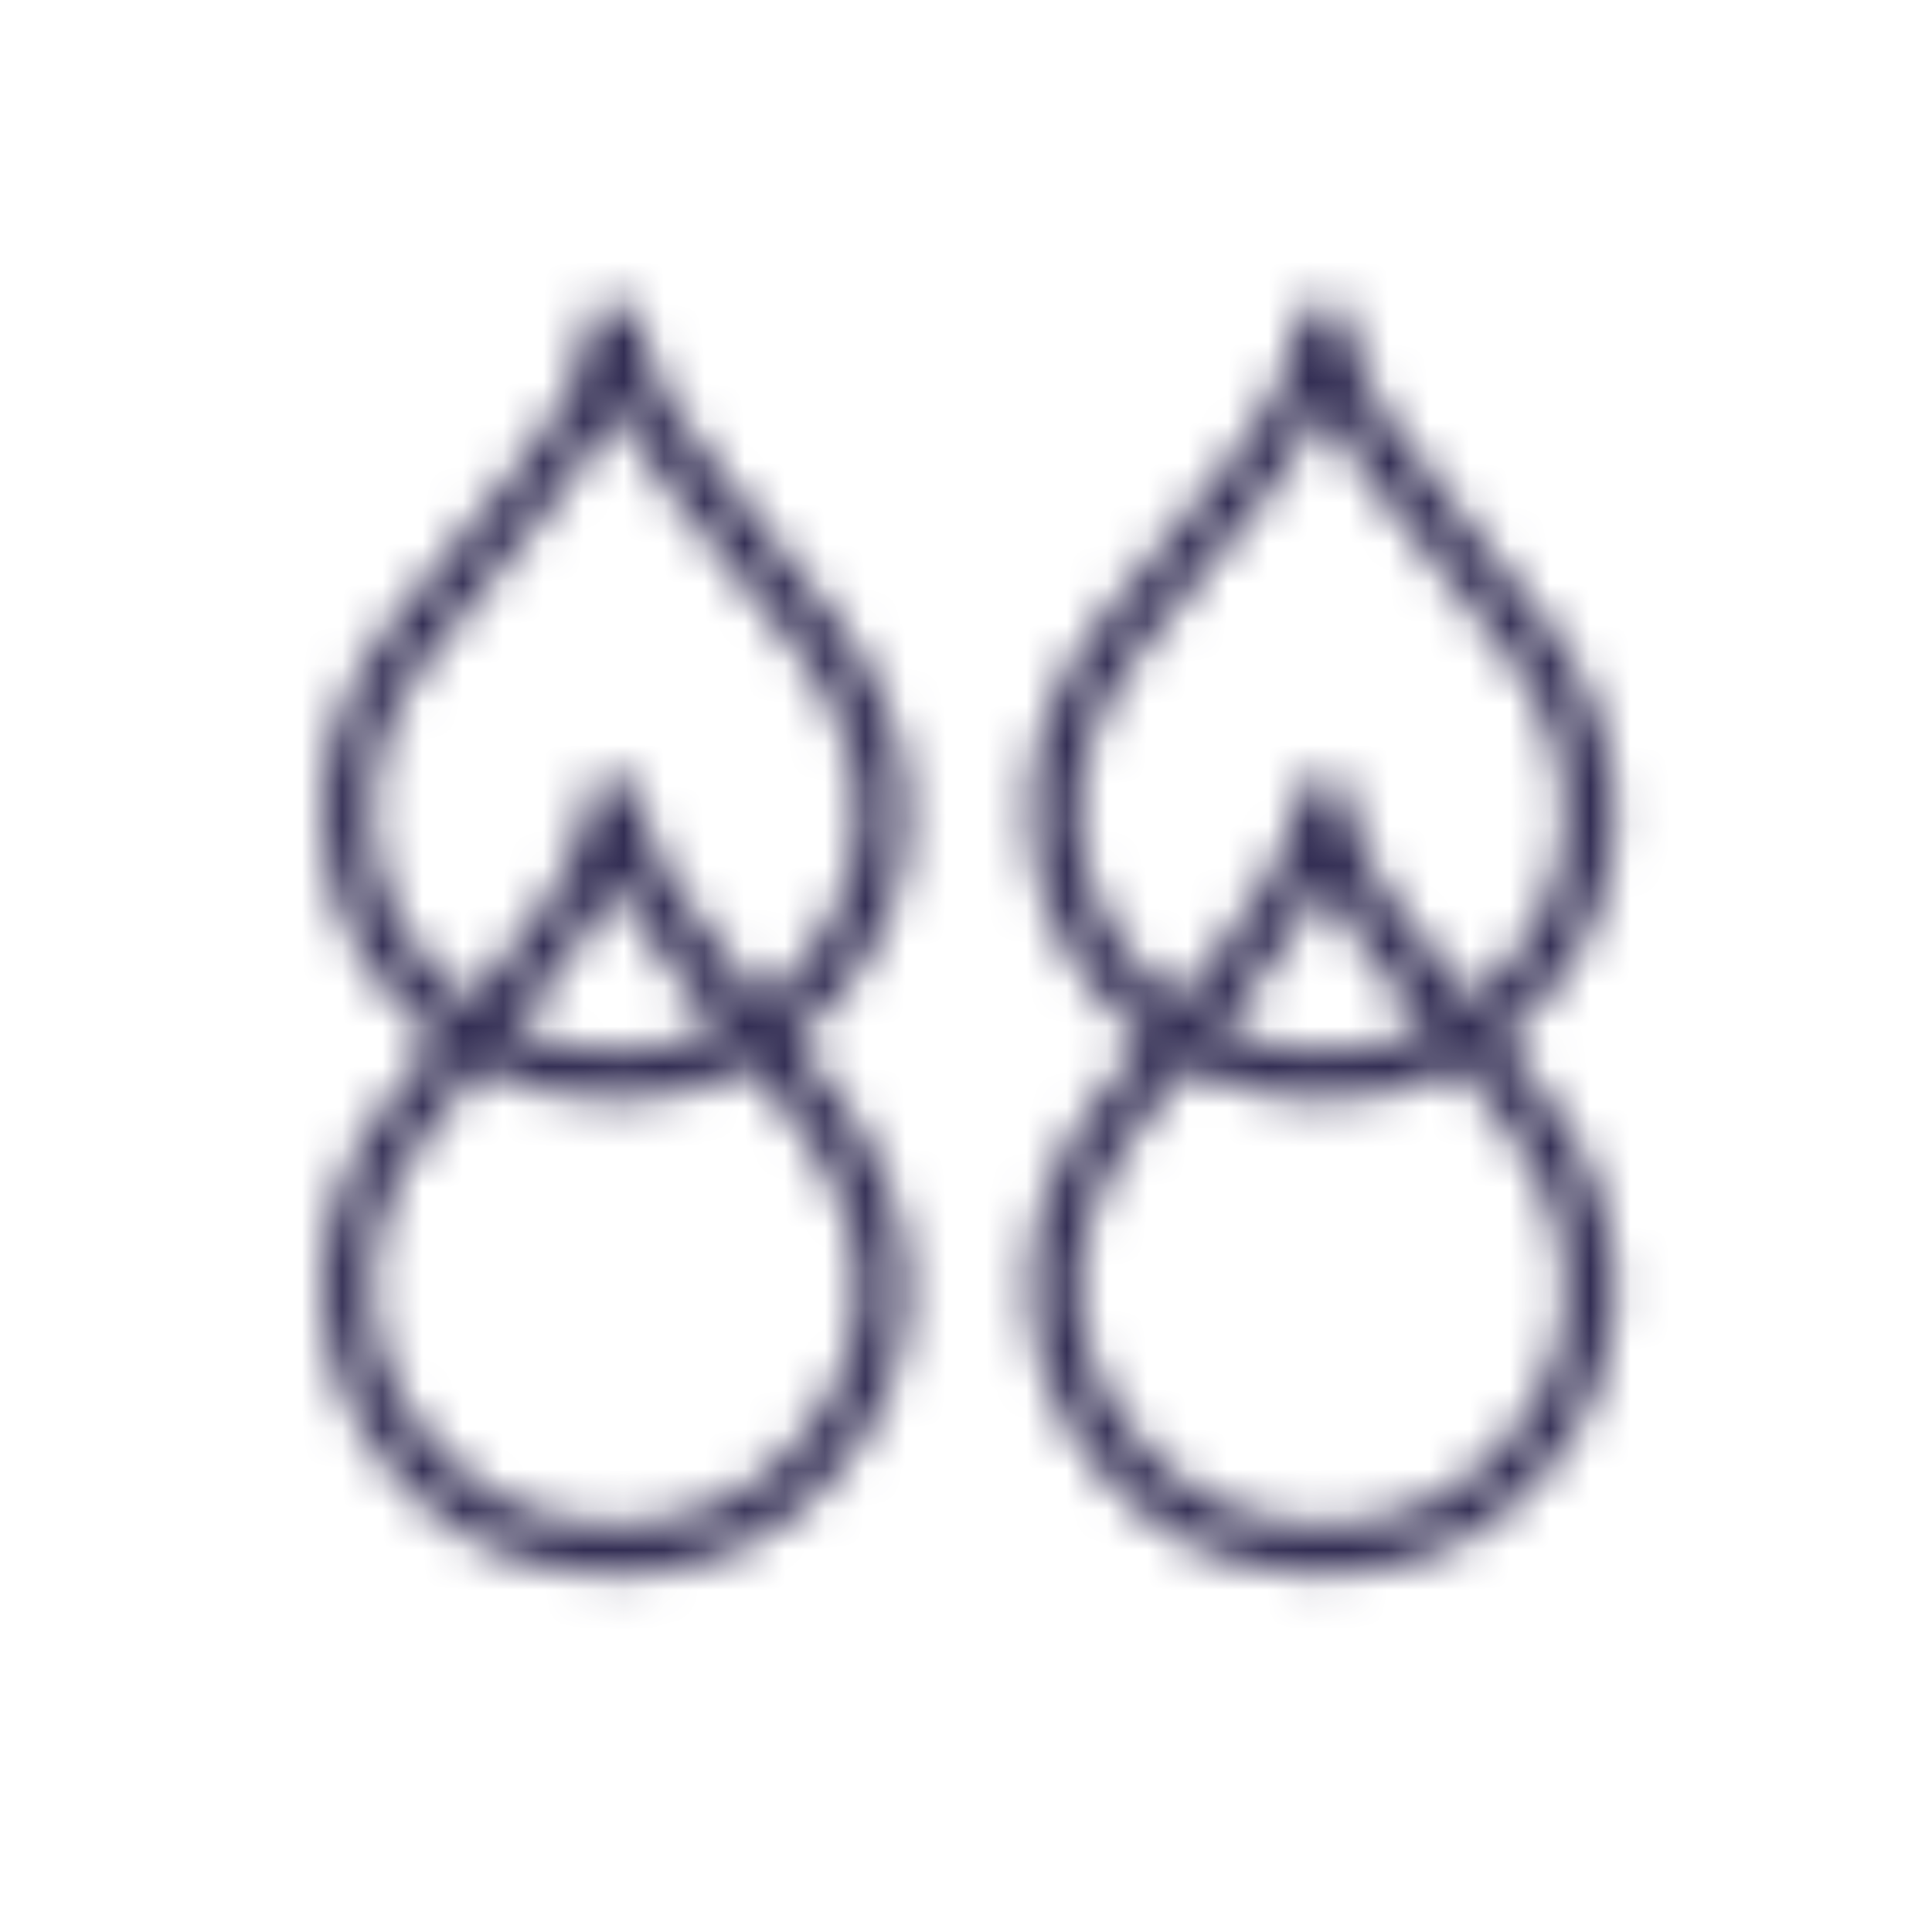 <svg viewBox="0 0 48 48" fill="none" xmlns="http://www.w3.org/2000/svg">
  <title>Very Oily Glyph</title>
  <mask id="mask0" mask-type="alpha" maskUnits="userSpaceOnUse" x="8" y="7" width="33" height="33">
    <path d="M20.945 15.61C20.175 14.57 19.425 13.66 18.775 12.86C17.135 10.87 15.945 9.43 15.915 7.74C15.915 7.72 15.915 7.7 15.915 7.68H14.665C14.665 9.49 13.415 11 11.515 13.28C10.935 13.98 10.295 14.75 9.635 15.6C7.065 18.92 7.575 23.23 10.855 25.86C10.465 26.34 10.055 26.84 9.635 27.38C7.055 30.7 7.575 35.02 10.865 37.65C12.055 38.6 13.625 39.12 15.285 39.12C16.935 39.12 18.495 38.61 19.685 37.67C22.975 35.07 23.495 30.85 20.945 27.39C20.535 26.83 20.135 26.32 19.745 25.84C22.975 23.24 23.475 19.04 20.945 15.61ZM18.905 36.69C17.935 37.45 16.655 37.87 15.285 37.87C13.905 37.87 12.605 37.45 11.645 36.67C8.865 34.45 8.445 30.94 10.625 28.14C11.075 27.56 11.505 27.04 11.915 26.53C12.915 27.05 14.075 27.33 15.285 27.33C16.505 27.33 17.675 27.04 18.685 26.52C19.085 27.02 19.505 27.55 19.935 28.13C22.095 31.06 21.685 34.5 18.905 36.69ZM12.735 25.54C13.825 24.23 14.735 23.1 15.285 21.96C15.855 23.09 16.765 24.19 17.795 25.45C17.815 25.48 17.845 25.51 17.865 25.53C17.085 25.89 16.205 26.1 15.285 26.1C14.375 26.09 13.505 25.89 12.735 25.54ZM18.765 24.64C17.125 22.65 15.935 21.21 15.905 19.52C15.905 19.5 15.905 19.48 15.905 19.46H14.655C14.655 21.22 13.465 22.7 11.645 24.89C8.865 22.67 8.445 19.16 10.625 16.36C11.275 15.52 11.905 14.77 12.475 14.07C13.685 12.61 14.695 11.4 15.295 10.16C15.865 11.29 16.775 12.39 17.805 13.65C18.455 14.44 19.185 15.33 19.935 16.34C22.085 19.25 21.685 22.67 18.955 24.86C18.895 24.8 18.825 24.71 18.765 24.64Z" fill="white"/>
    <path d="M38.525 15.61C37.755 14.57 37.005 13.66 36.355 12.86C34.715 10.88 33.535 9.43 33.495 7.75C33.495 7.72 33.495 7.7 33.495 7.67H32.245C32.245 9.48 30.995 10.99 29.095 13.27C28.515 13.97 27.875 14.74 27.215 15.59C24.645 18.91 25.155 23.22 28.435 25.85C28.045 26.33 27.635 26.83 27.215 27.37C24.635 30.69 25.155 35.01 28.445 37.64C29.635 38.59 31.205 39.11 32.865 39.11C34.515 39.11 36.075 38.6 37.265 37.66C40.555 35.06 41.075 30.84 38.525 27.38C38.115 26.82 37.715 26.31 37.325 25.83C40.555 23.24 41.055 19.04 38.525 15.61ZM36.495 36.69C35.525 37.45 34.245 37.87 32.875 37.87C31.495 37.87 30.195 37.45 29.235 36.67C26.455 34.45 26.035 30.94 28.205 28.14C28.655 27.56 29.085 27.04 29.495 26.53C30.495 27.05 31.655 27.33 32.865 27.33C34.085 27.33 35.255 27.04 36.265 26.52C36.665 27.02 37.085 27.55 37.515 28.13C39.675 31.06 39.265 34.5 36.495 36.69ZM30.315 25.54C31.405 24.23 32.315 23.1 32.875 21.96C33.445 23.09 34.355 24.19 35.385 25.45C35.405 25.48 35.435 25.51 35.455 25.53C34.675 25.89 33.795 26.1 32.875 26.1C31.955 26.09 31.085 25.89 30.315 25.54ZM36.345 24.64C34.715 22.66 33.525 21.21 33.485 19.53C33.485 19.5 33.485 19.48 33.485 19.45H32.235C32.235 21.21 31.045 22.69 29.225 24.88C26.445 22.66 26.025 19.15 28.195 16.35C28.845 15.51 29.475 14.76 30.045 14.06C31.255 12.6 32.265 11.39 32.865 10.15C33.435 11.28 34.345 12.38 35.375 13.64C36.025 14.43 36.755 15.32 37.505 16.33C39.655 19.24 39.255 22.66 36.525 24.85C36.475 24.8 36.405 24.72 36.345 24.64Z" fill="white"/>
  </mask>
  <g mask="url(#mask0)">
    <rect x="-0.155" width="48" height="48" fill="#332E54"/>
  </g>
</svg>
